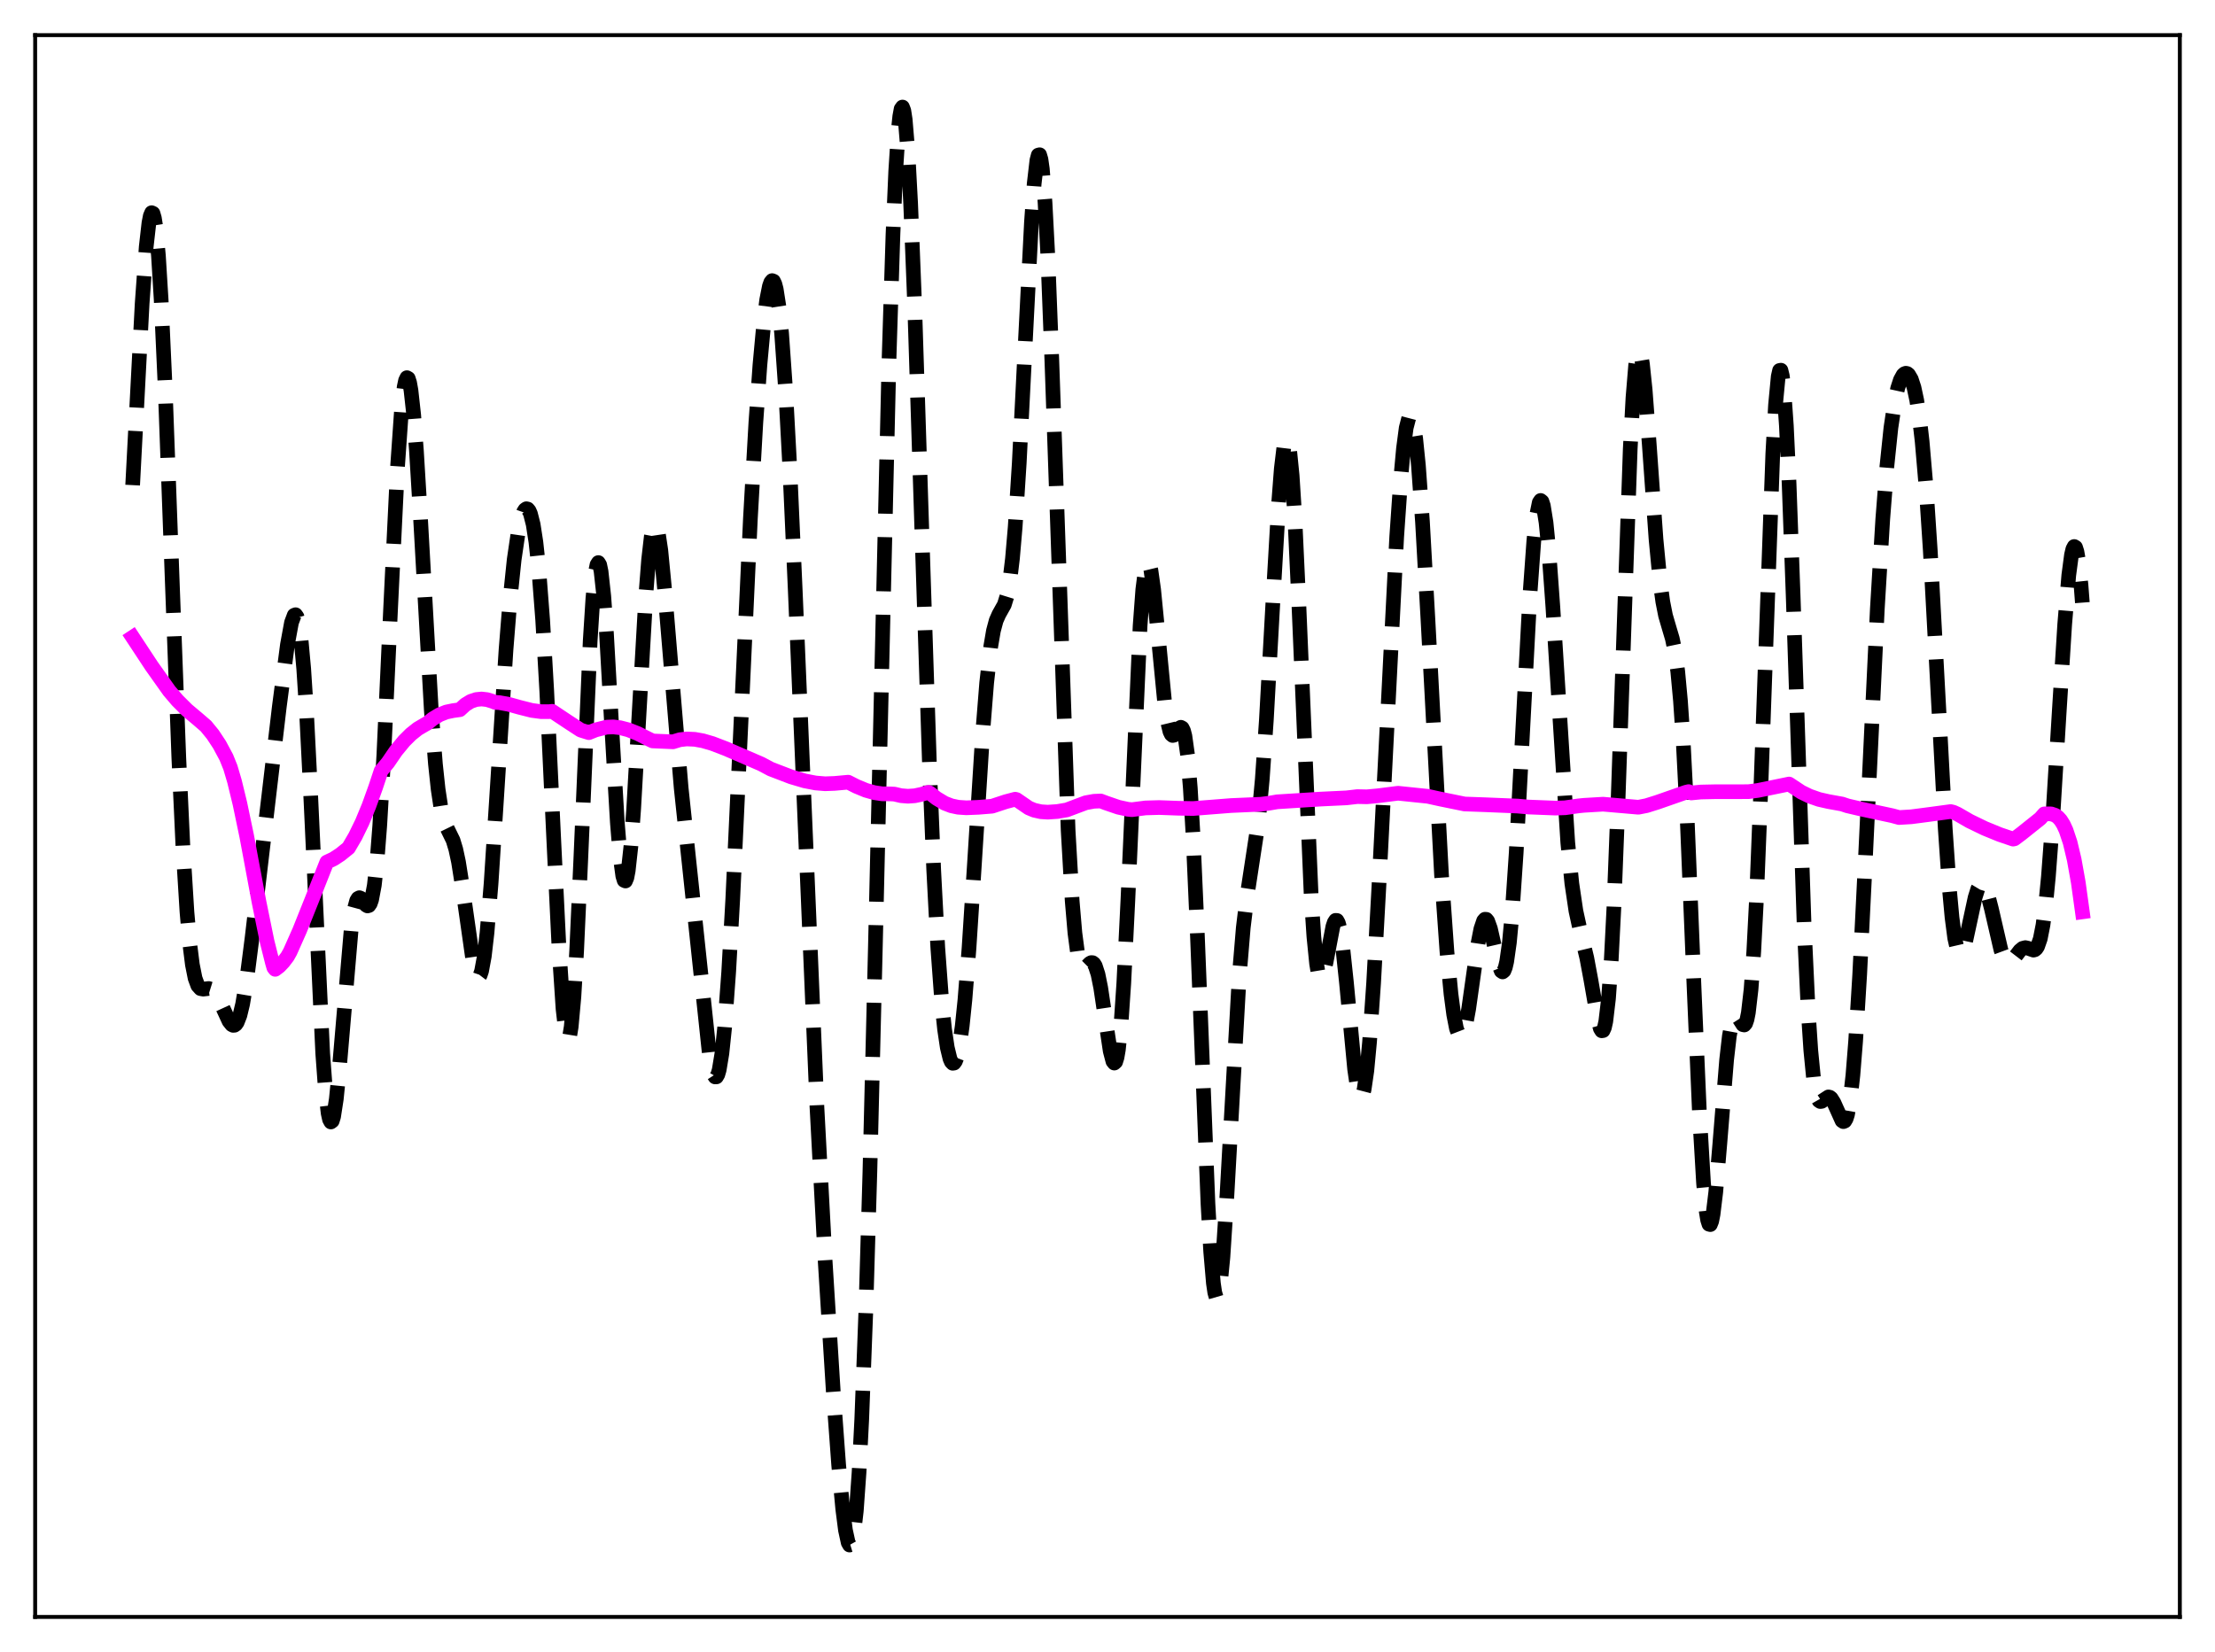 <?xml version="1.0" encoding="utf-8" standalone="no"?>
<!DOCTYPE svg PUBLIC "-//W3C//DTD SVG 1.1//EN"
  "http://www.w3.org/Graphics/SVG/1.1/DTD/svg11.dtd">
<svg xmlns:xlink="http://www.w3.org/1999/xlink" width="453.6pt" height="338.4pt" viewBox="0 0 453.6 338.4" xmlns="http://www.w3.org/2000/svg" version="1.1">
 <defs>
  <style type="text/css">*{stroke-linejoin: round; stroke-linecap: butt}</style>
 </defs>
 <g id="figure_1">
  <g id="patch_1">
   <path d="M 0 338.4 
L 453.6 338.4 
L 453.6 0 
L 0 0 
z
" style="fill: #ffffff"/>
  </g>
  <g id="axes_1">
   <g id="patch_2">
    <path d="M 7.2 331.2 
L 446.4 331.2 
L 446.4 7.2 
L 7.2 7.2 
z
" style="fill: #ffffff"/>
   </g>
   <g id="matplotlib.axis_1"/>
   <g id="matplotlib.axis_2"/>
   <g id="line2d_1">
    <path d="M 27.164 99.371 
L 29.11 62.166 
L 29.944 50.54 
L 30.5 45.639 
L 30.778 44.226 
L 31.056 43.567 
L 31.334 43.699 
L 31.612 44.642 
L 31.89 46.407 
L 32.446 52.374 
L 33.003 61.405 
L 33.837 79.761 
L 35.227 117.788 
L 36.617 155.163 
L 37.451 173.277 
L 38.285 186.789 
L 38.842 193.158 
L 39.398 197.591 
L 39.954 200.379 
L 40.51 201.886 
L 41.066 202.504 
L 41.622 202.607 
L 42.734 202.475 
L 43.29 202.648 
L 43.846 203.118 
L 44.402 203.899 
L 45.237 205.555 
L 46.905 209.183 
L 47.461 209.878 
L 47.739 210.024 
L 48.017 210.007 
L 48.295 209.807 
L 48.573 209.409 
L 49.129 207.977 
L 49.685 205.677 
L 50.519 200.714 
L 51.632 192.006 
L 57.193 144.819 
L 58.861 132.054 
L 59.695 127.512 
L 60.251 126.025 
L 60.529 125.915 
L 60.807 126.3 
L 61.085 127.229 
L 61.641 130.865 
L 62.197 136.992 
L 62.753 145.543 
L 63.588 162.12 
L 66.09 215.772 
L 66.646 223.326 
L 67.202 228.058 
L 67.48 229.309 
L 67.758 229.819 
L 68.036 229.611 
L 68.314 228.721 
L 68.87 225.119 
L 69.426 219.57 
L 71.929 190.221 
L 72.485 186.523 
L 73.041 184.477 
L 73.319 184.019 
L 73.597 183.878 
L 73.875 183.989 
L 74.431 184.672 
L 74.987 185.401 
L 75.265 185.565 
L 75.543 185.483 
L 75.822 185.08 
L 76.1 184.287 
L 76.656 181.322 
L 77.212 176.288 
L 77.768 169.106 
L 78.602 154.672 
L 79.992 124.603 
L 81.382 95.999 
L 82.217 84.011 
L 82.773 79.245 
L 83.051 77.936 
L 83.329 77.36 
L 83.607 77.516 
L 83.885 78.389 
L 84.163 79.952 
L 84.719 84.993 
L 85.275 92.233 
L 86.109 106.045 
L 88.334 145.647 
L 89.168 156.464 
L 89.724 161.685 
L 90.28 165.37 
L 90.836 167.77 
L 91.392 169.272 
L 92.782 172.116 
L 93.338 173.951 
L 93.894 176.543 
L 94.729 181.821 
L 96.953 197.465 
L 97.509 199.525 
L 97.787 200.009 
L 98.065 200.082 
L 98.343 199.718 
L 98.621 198.902 
L 99.177 195.886 
L 99.733 191.076 
L 100.568 180.926 
L 101.68 163.732 
L 103.626 133.065 
L 104.46 122.655 
L 105.294 114.628 
L 106.128 108.965 
L 106.685 106.425 
L 107.241 104.834 
L 107.519 104.396 
L 107.797 104.206 
L 108.075 104.272 
L 108.353 104.609 
L 108.631 105.233 
L 109.187 107.424 
L 109.743 111.013 
L 110.299 116.16 
L 111.133 127.017 
L 111.967 141.522 
L 113.358 171.084 
L 114.47 194.073 
L 115.304 206.71 
L 115.86 211.512 
L 116.138 212.615 
L 116.416 212.796 
L 116.694 212.035 
L 116.972 210.332 
L 117.528 204.214 
L 118.084 194.865 
L 118.919 176.429 
L 120.865 131.205 
L 121.421 122.477 
L 121.977 117.046 
L 122.255 115.681 
L 122.533 115.236 
L 122.811 115.697 
L 123.089 117.033 
L 123.645 122.099 
L 124.201 129.807 
L 125.314 149.605 
L 126.426 168.527 
L 126.982 175.321 
L 127.538 179.421 
L 127.816 180.335 
L 128.094 180.458 
L 128.372 179.791 
L 128.65 178.35 
L 129.206 173.302 
L 129.762 165.781 
L 130.874 146.165 
L 132.265 121.829 
L 132.821 114.688 
L 133.377 109.86 
L 133.655 108.402 
L 133.933 107.598 
L 134.211 107.442 
L 134.489 107.913 
L 134.767 108.977 
L 135.323 112.694 
L 136.157 121.311 
L 139.494 161.41 
L 145.333 216.518 
L 145.889 219.321 
L 146.167 220.163 
L 146.445 220.59 
L 146.723 220.577 
L 147.001 220.103 
L 147.279 219.154 
L 147.835 215.794 
L 148.391 210.486 
L 149.225 199.074 
L 150.06 184.132 
L 151.45 154.28 
L 153.674 106.173 
L 154.786 86.591 
L 155.62 74.774 
L 156.455 65.726 
L 157.011 61.406 
L 157.567 58.608 
L 157.845 57.826 
L 158.123 57.481 
L 158.401 57.588 
L 158.679 58.164 
L 158.957 59.22 
L 159.513 62.805 
L 160.069 68.358 
L 160.903 80.22 
L 161.737 95.805 
L 162.85 120.843 
L 167.298 226.754 
L 168.967 258.091 
L 170.635 284.904 
L 171.747 300.079 
L 172.581 309.097 
L 173.137 313.422 
L 173.693 315.976 
L 173.971 316.473 
L 174.249 316.389 
L 174.528 315.682 
L 174.806 314.315 
L 175.362 309.467 
L 175.918 301.636 
L 176.474 290.714 
L 177.308 268.578 
L 178.142 240.069 
L 179.254 194.339 
L 182.035 74.424 
L 182.869 48.017 
L 183.425 35.107 
L 183.981 26.464 
L 184.259 23.819 
L 184.537 22.308 
L 184.815 21.927 
L 185.093 22.659 
L 185.371 24.474 
L 185.927 31.18 
L 186.483 41.584 
L 187.318 62.754 
L 188.708 106.456 
L 190.376 157.725 
L 191.21 178.218 
L 192.044 194.111 
L 192.879 205.498 
L 193.435 210.837 
L 193.991 214.581 
L 194.547 216.874 
L 194.825 217.505 
L 195.103 217.797 
L 195.381 217.752 
L 195.659 217.367 
L 195.937 216.636 
L 196.493 214.115 
L 197.049 210.155 
L 197.605 204.768 
L 198.439 194.244 
L 199.552 176.946 
L 201.22 150.397 
L 202.054 139.895 
L 202.888 132.437 
L 203.444 129.19 
L 204 127.111 
L 204.556 125.849 
L 205.669 123.864 
L 206.225 122.063 
L 206.781 119.047 
L 207.337 114.423 
L 207.893 107.963 
L 208.727 94.848 
L 209.839 72.716 
L 211.229 45.473 
L 211.786 37.624 
L 212.342 32.822 
L 212.62 31.771 
L 212.898 31.696 
L 213.176 32.632 
L 213.454 34.59 
L 214.01 41.52 
L 214.566 52.172 
L 215.4 73.739 
L 218.737 170.092 
L 219.571 184.584 
L 220.127 191.108 
L 220.683 195.326 
L 221.239 197.582 
L 221.517 198.117 
L 221.795 198.344 
L 222.073 198.332 
L 222.629 197.879 
L 223.185 197.326 
L 223.463 197.176 
L 223.742 197.185 
L 224.02 197.399 
L 224.298 197.853 
L 224.854 199.556 
L 225.41 202.312 
L 226.244 207.892 
L 227.356 215.298 
L 227.912 217.411 
L 228.19 217.751 
L 228.468 217.507 
L 228.746 216.616 
L 229.024 215.027 
L 229.58 209.655 
L 230.137 201.395 
L 230.971 184.444 
L 233.473 128.208 
L 234.029 120.726 
L 234.585 116.38 
L 234.863 115.402 
L 235.141 115.189 
L 235.419 115.693 
L 235.697 116.849 
L 236.254 120.79 
L 237.088 129.307 
L 238.478 143.671 
L 239.034 147.548 
L 239.59 149.852 
L 239.868 150.423 
L 240.146 150.65 
L 240.424 150.589 
L 240.98 149.91 
L 241.536 149.13 
L 241.814 148.972 
L 242.092 149.118 
L 242.371 149.675 
L 242.649 150.739 
L 243.205 154.707 
L 243.761 161.463 
L 244.317 171.086 
L 245.151 190.103 
L 247.375 246.568 
L 247.931 256.377 
L 248.488 262.866 
L 248.766 264.752 
L 249.044 265.711 
L 249.322 265.752 
L 249.6 264.903 
L 249.878 263.211 
L 250.434 257.554 
L 251.268 244.688 
L 253.77 200.036 
L 254.605 190.016 
L 255.439 183.132 
L 257.663 168.544 
L 258.497 159.618 
L 259.331 147.512 
L 260.721 122.441 
L 261.834 103.227 
L 262.39 96.004 
L 262.946 91.362 
L 263.224 90.196 
L 263.502 89.873 
L 263.78 90.425 
L 264.058 91.87 
L 264.614 97.398 
L 265.17 106.188 
L 266.004 124.173 
L 268.507 183.408 
L 269.063 191.847 
L 269.619 197.401 
L 269.897 199.089 
L 270.175 200.086 
L 270.453 200.445 
L 270.731 200.234 
L 271.009 199.536 
L 271.565 197.074 
L 272.955 189.78 
L 273.234 188.951 
L 273.512 188.523 
L 273.79 188.543 
L 274.068 189.042 
L 274.346 190.031 
L 274.902 193.413 
L 275.736 201.287 
L 277.404 218.975 
L 277.96 222.788 
L 278.238 223.978 
L 278.516 224.631 
L 278.794 224.72 
L 279.072 224.231 
L 279.351 223.164 
L 279.907 219.342 
L 280.463 213.441 
L 281.297 201.347 
L 282.409 181.002 
L 286.024 109.963 
L 286.858 97.924 
L 287.414 91.847 
L 287.97 87.636 
L 288.526 85.496 
L 288.804 85.248 
L 289.082 85.559 
L 289.36 86.432 
L 289.916 89.833 
L 290.472 95.321 
L 291.306 106.928 
L 292.419 126.834 
L 295.199 179.137 
L 296.311 194.888 
L 297.145 203.623 
L 297.701 207.836 
L 298.258 210.685 
L 298.814 212.125 
L 299.092 212.313 
L 299.37 212.152 
L 299.648 211.65 
L 300.204 209.7 
L 300.76 206.674 
L 301.872 198.799 
L 302.706 193.097 
L 303.262 190.266 
L 303.818 188.618 
L 304.097 188.296 
L 304.375 188.312 
L 304.653 188.653 
L 305.209 190.189 
L 306.043 193.853 
L 306.877 197.491 
L 307.433 198.894 
L 307.711 199.082 
L 307.989 198.854 
L 308.267 198.165 
L 308.545 196.984 
L 309.101 193.075 
L 309.657 187.11 
L 310.492 174.721 
L 311.604 153.86 
L 313.272 122.355 
L 314.106 110.758 
L 314.662 105.636 
L 315.218 102.923 
L 315.496 102.51 
L 315.774 102.73 
L 316.052 103.571 
L 316.609 107.037 
L 317.165 112.651 
L 317.999 124.238 
L 321.057 172.583 
L 321.891 180.966 
L 322.726 186.595 
L 323.56 190.416 
L 324.95 196.195 
L 325.784 200.668 
L 327.174 208.658 
L 327.73 210.691 
L 328.008 211.139 
L 328.286 211.095 
L 328.564 210.479 
L 328.843 209.218 
L 329.399 204.529 
L 329.955 196.714 
L 330.511 185.754 
L 331.345 164.215 
L 333.847 91.973 
L 334.403 81.476 
L 334.96 74.751 
L 335.238 72.871 
L 335.516 71.963 
L 335.794 71.985 
L 336.072 72.875 
L 336.35 74.55 
L 336.906 79.852 
L 337.74 90.968 
L 339.13 110.477 
L 339.964 119.213 
L 340.52 123.272 
L 341.077 126.091 
L 341.911 128.941 
L 342.467 130.812 
L 343.023 133.466 
L 343.579 137.545 
L 344.135 143.553 
L 344.691 151.763 
L 345.525 168.107 
L 346.915 202.128 
L 348.028 228.142 
L 348.862 242.386 
L 349.418 248.201 
L 349.696 249.891 
L 349.974 250.763 
L 350.252 250.835 
L 350.53 250.147 
L 350.808 248.756 
L 351.364 244.17 
L 352.198 234.257 
L 353.589 217.065 
L 354.145 212.223 
L 354.701 209.196 
L 354.979 208.371 
L 355.257 207.962 
L 355.535 207.914 
L 355.813 208.149 
L 356.925 209.888 
L 357.203 209.949 
L 357.481 209.63 
L 357.759 208.824 
L 358.037 207.438 
L 358.593 202.642 
L 359.149 194.862 
L 359.706 184.066 
L 360.54 163.016 
L 363.042 92.906 
L 363.598 82.957 
L 364.154 77.102 
L 364.432 75.876 
L 364.71 75.829 
L 364.988 76.966 
L 365.266 79.27 
L 365.823 87.191 
L 366.379 99.01 
L 367.213 122.096 
L 369.437 188.871 
L 370.271 206.763 
L 370.827 215.176 
L 371.383 220.833 
L 371.94 224.077 
L 372.218 224.958 
L 372.496 225.448 
L 372.774 225.632 
L 373.052 225.594 
L 374.442 224.685 
L 374.72 224.751 
L 374.998 224.97 
L 375.554 225.855 
L 377.222 229.566 
L 377.5 229.748 
L 377.778 229.636 
L 378.057 229.175 
L 378.335 228.314 
L 378.891 225.248 
L 379.447 220.249 
L 380.003 213.31 
L 380.837 199.657 
L 381.949 177.179 
L 384.452 124.671 
L 385.564 106.309 
L 386.398 95.629 
L 387.232 87.62 
L 388.066 82.053 
L 388.622 79.523 
L 389.178 77.807 
L 389.734 76.804 
L 390.012 76.549 
L 390.291 76.451 
L 390.569 76.51 
L 390.847 76.728 
L 391.403 77.67 
L 391.959 79.367 
L 392.515 81.956 
L 393.071 85.593 
L 393.627 90.43 
L 394.461 100.142 
L 395.295 112.77 
L 396.686 138.526 
L 398.354 169.681 
L 399.188 181.847 
L 399.744 187.916 
L 400.3 192.169 
L 400.856 194.603 
L 401.134 195.174 
L 401.412 195.349 
L 401.69 195.162 
L 401.968 194.654 
L 402.524 192.863 
L 403.359 189.004 
L 404.471 183.854 
L 405.027 182.077 
L 405.583 181.148 
L 405.861 181.037 
L 406.139 181.164 
L 406.417 181.524 
L 406.973 182.879 
L 407.807 186.119 
L 409.754 194.553 
L 410.31 196.06 
L 410.866 196.916 
L 411.144 197.102 
L 411.422 197.138 
L 411.978 196.836 
L 412.812 195.804 
L 413.646 194.715 
L 414.202 194.255 
L 414.758 194.106 
L 415.315 194.232 
L 416.427 194.617 
L 416.705 194.541 
L 416.983 194.312 
L 417.261 193.889 
L 417.817 192.297 
L 418.373 189.479 
L 418.929 185.247 
L 419.485 179.537 
L 420.319 168.415 
L 421.71 145.612 
L 422.822 127.876 
L 423.656 117.822 
L 424.212 113.641 
L 424.49 112.462 
L 424.768 111.943 
L 425.046 112.11 
L 425.324 112.98 
L 425.602 114.559 
L 426.158 119.81 
L 426.436 123.439 
L 426.436 123.439 
" clip-path="url(#p7676393e42)" style="fill: none; stroke-dasharray: 11.1,4.8; stroke-dashoffset: 0; stroke: #000000; stroke-width: 3"/>
   </g>
   <g id="line2d_2">
    <path d="M 27.164 130.528 
L 31.056 136.432 
L 34.671 141.526 
L 36.339 143.481 
L 38.285 145.42 
L 40.51 147.291 
L 42.178 148.731 
L 43.568 150.436 
L 44.959 152.543 
L 46.349 155.138 
L 47.183 157.207 
L 48.017 160.027 
L 49.129 164.602 
L 50.519 171.249 
L 53.022 184.659 
L 54.69 192.825 
L 55.802 197.258 
L 56.08 198.208 
L 56.358 198.551 
L 57.193 197.92 
L 58.027 197.04 
L 58.861 195.943 
L 59.417 194.953 
L 61.363 190.569 
L 63.866 184.308 
L 66.924 176.588 
L 68.314 175.933 
L 69.705 175.023 
L 71.373 173.677 
L 72.763 171.3 
L 74.153 168.45 
L 75.543 165.101 
L 76.934 161.236 
L 78.046 157.892 
L 79.436 156.224 
L 81.104 153.785 
L 82.773 151.764 
L 84.163 150.385 
L 85.553 149.28 
L 86.943 148.46 
L 87.499 148.153 
L 88.612 147.246 
L 90.002 146.406 
L 91.392 145.85 
L 92.782 145.562 
L 94.172 145.369 
L 95.285 144.348 
L 96.397 143.665 
L 97.509 143.287 
L 98.621 143.177 
L 99.733 143.305 
L 100.846 143.643 
L 101.402 143.871 
L 102.236 143.916 
L 104.182 144.265 
L 106.406 144.887 
L 108.909 145.517 
L 110.855 145.775 
L 112.523 145.763 
L 113.08 145.703 
L 116.416 147.922 
L 118.919 149.551 
L 120.587 150.07 
L 121.977 149.512 
L 124.201 148.948 
L 125.592 148.893 
L 126.982 149.055 
L 128.65 149.486 
L 130.596 150.25 
L 132.821 151.372 
L 133.655 151.77 
L 137.826 151.949 
L 139.216 151.523 
L 140.606 151.363 
L 142.274 151.437 
L 143.943 151.737 
L 145.889 152.304 
L 148.669 153.37 
L 155.899 156.495 
L 157.845 157.532 
L 162.015 159.13 
L 164.796 159.952 
L 167.02 160.38 
L 168.967 160.542 
L 170.913 160.47 
L 173.693 160.217 
L 175.362 161.065 
L 177.308 161.873 
L 178.976 162.347 
L 180.645 162.6 
L 182.313 162.618 
L 183.147 162.659 
L 184.537 162.983 
L 185.927 163.096 
L 187.318 163.002 
L 188.708 162.706 
L 190.098 162.301 
L 190.376 162.413 
L 191.766 163.514 
L 193.435 164.518 
L 194.825 165.053 
L 196.215 165.349 
L 197.883 165.465 
L 200.386 165.362 
L 203.166 165.137 
L 205.947 164.22 
L 207.893 163.704 
L 208.171 163.778 
L 210.673 165.496 
L 211.786 165.959 
L 213.176 166.271 
L 214.566 166.359 
L 216.512 166.228 
L 218.459 165.898 
L 222.351 164.432 
L 224.02 164.128 
L 225.41 164.069 
L 226.522 164.486 
L 229.024 165.346 
L 230.971 165.769 
L 231.805 165.847 
L 234.585 165.491 
L 237.366 165.41 
L 241.258 165.552 
L 244.317 165.613 
L 252.102 165.003 
L 258.219 164.735 
L 259.887 164.526 
L 261.556 164.237 
L 270.453 163.679 
L 275.736 163.429 
L 277.96 163.171 
L 279.907 163.214 
L 282.131 163.008 
L 286.302 162.481 
L 292.419 163.113 
L 294.921 163.663 
L 299.926 164.686 
L 304.097 164.834 
L 310.77 165.108 
L 312.994 165.307 
L 318.555 165.524 
L 320.501 165.457 
L 323.282 165.066 
L 324.394 164.956 
L 328.286 164.725 
L 335.516 165.352 
L 337.184 165.023 
L 339.408 164.325 
L 345.247 162.284 
L 345.803 162.15 
L 346.359 162.424 
L 348.306 162.234 
L 351.364 162.17 
L 358.037 162.164 
L 359.984 161.91 
L 366.379 160.597 
L 368.881 162.254 
L 370.549 163.066 
L 372.496 163.749 
L 374.442 164.19 
L 377.222 164.691 
L 378.335 165.06 
L 381.115 165.709 
L 387.51 167.08 
L 388.9 167.457 
L 391.403 167.306 
L 395.017 166.835 
L 399.466 166.235 
L 400.022 166.367 
L 400.856 166.748 
L 403.359 168.192 
L 406.417 169.675 
L 409.476 170.929 
L 412.256 171.877 
L 412.534 171.816 
L 413.924 170.775 
L 417.817 167.663 
L 418.651 166.71 
L 420.041 166.712 
L 420.875 166.989 
L 421.432 167.382 
L 421.988 167.995 
L 422.544 168.877 
L 423.1 170.077 
L 423.934 172.581 
L 424.768 176.084 
L 425.602 180.756 
L 426.436 186.776 
L 426.436 186.776 
" clip-path="url(#p7676393e42)" style="fill: none; stroke: #ff00ff; stroke-width: 3; stroke-linecap: square"/>
   </g>
   <g id="patch_3">
    <path d="M 7.2 331.2 
L 7.2 7.2 
" style="fill: none; stroke: #000000; stroke-width: 0.8; stroke-linejoin: miter; stroke-linecap: square"/>
   </g>
   <g id="patch_4">
    <path d="M 446.4 331.2 
L 446.4 7.2 
" style="fill: none; stroke: #000000; stroke-width: 0.8; stroke-linejoin: miter; stroke-linecap: square"/>
   </g>
   <g id="patch_5">
    <path d="M 7.2 331.2 
L 446.4 331.2 
" style="fill: none; stroke: #000000; stroke-width: 0.8; stroke-linejoin: miter; stroke-linecap: square"/>
   </g>
   <g id="patch_6">
    <path d="M 7.2 7.2 
L 446.4 7.2 
" style="fill: none; stroke: #000000; stroke-width: 0.8; stroke-linejoin: miter; stroke-linecap: square"/>
   </g>
  </g>
 </g>
 <defs>
  <clipPath id="p7676393e42">
   <rect x="7.2" y="7.2" width="439.2" height="324"/>
  </clipPath>
 </defs>
</svg>
